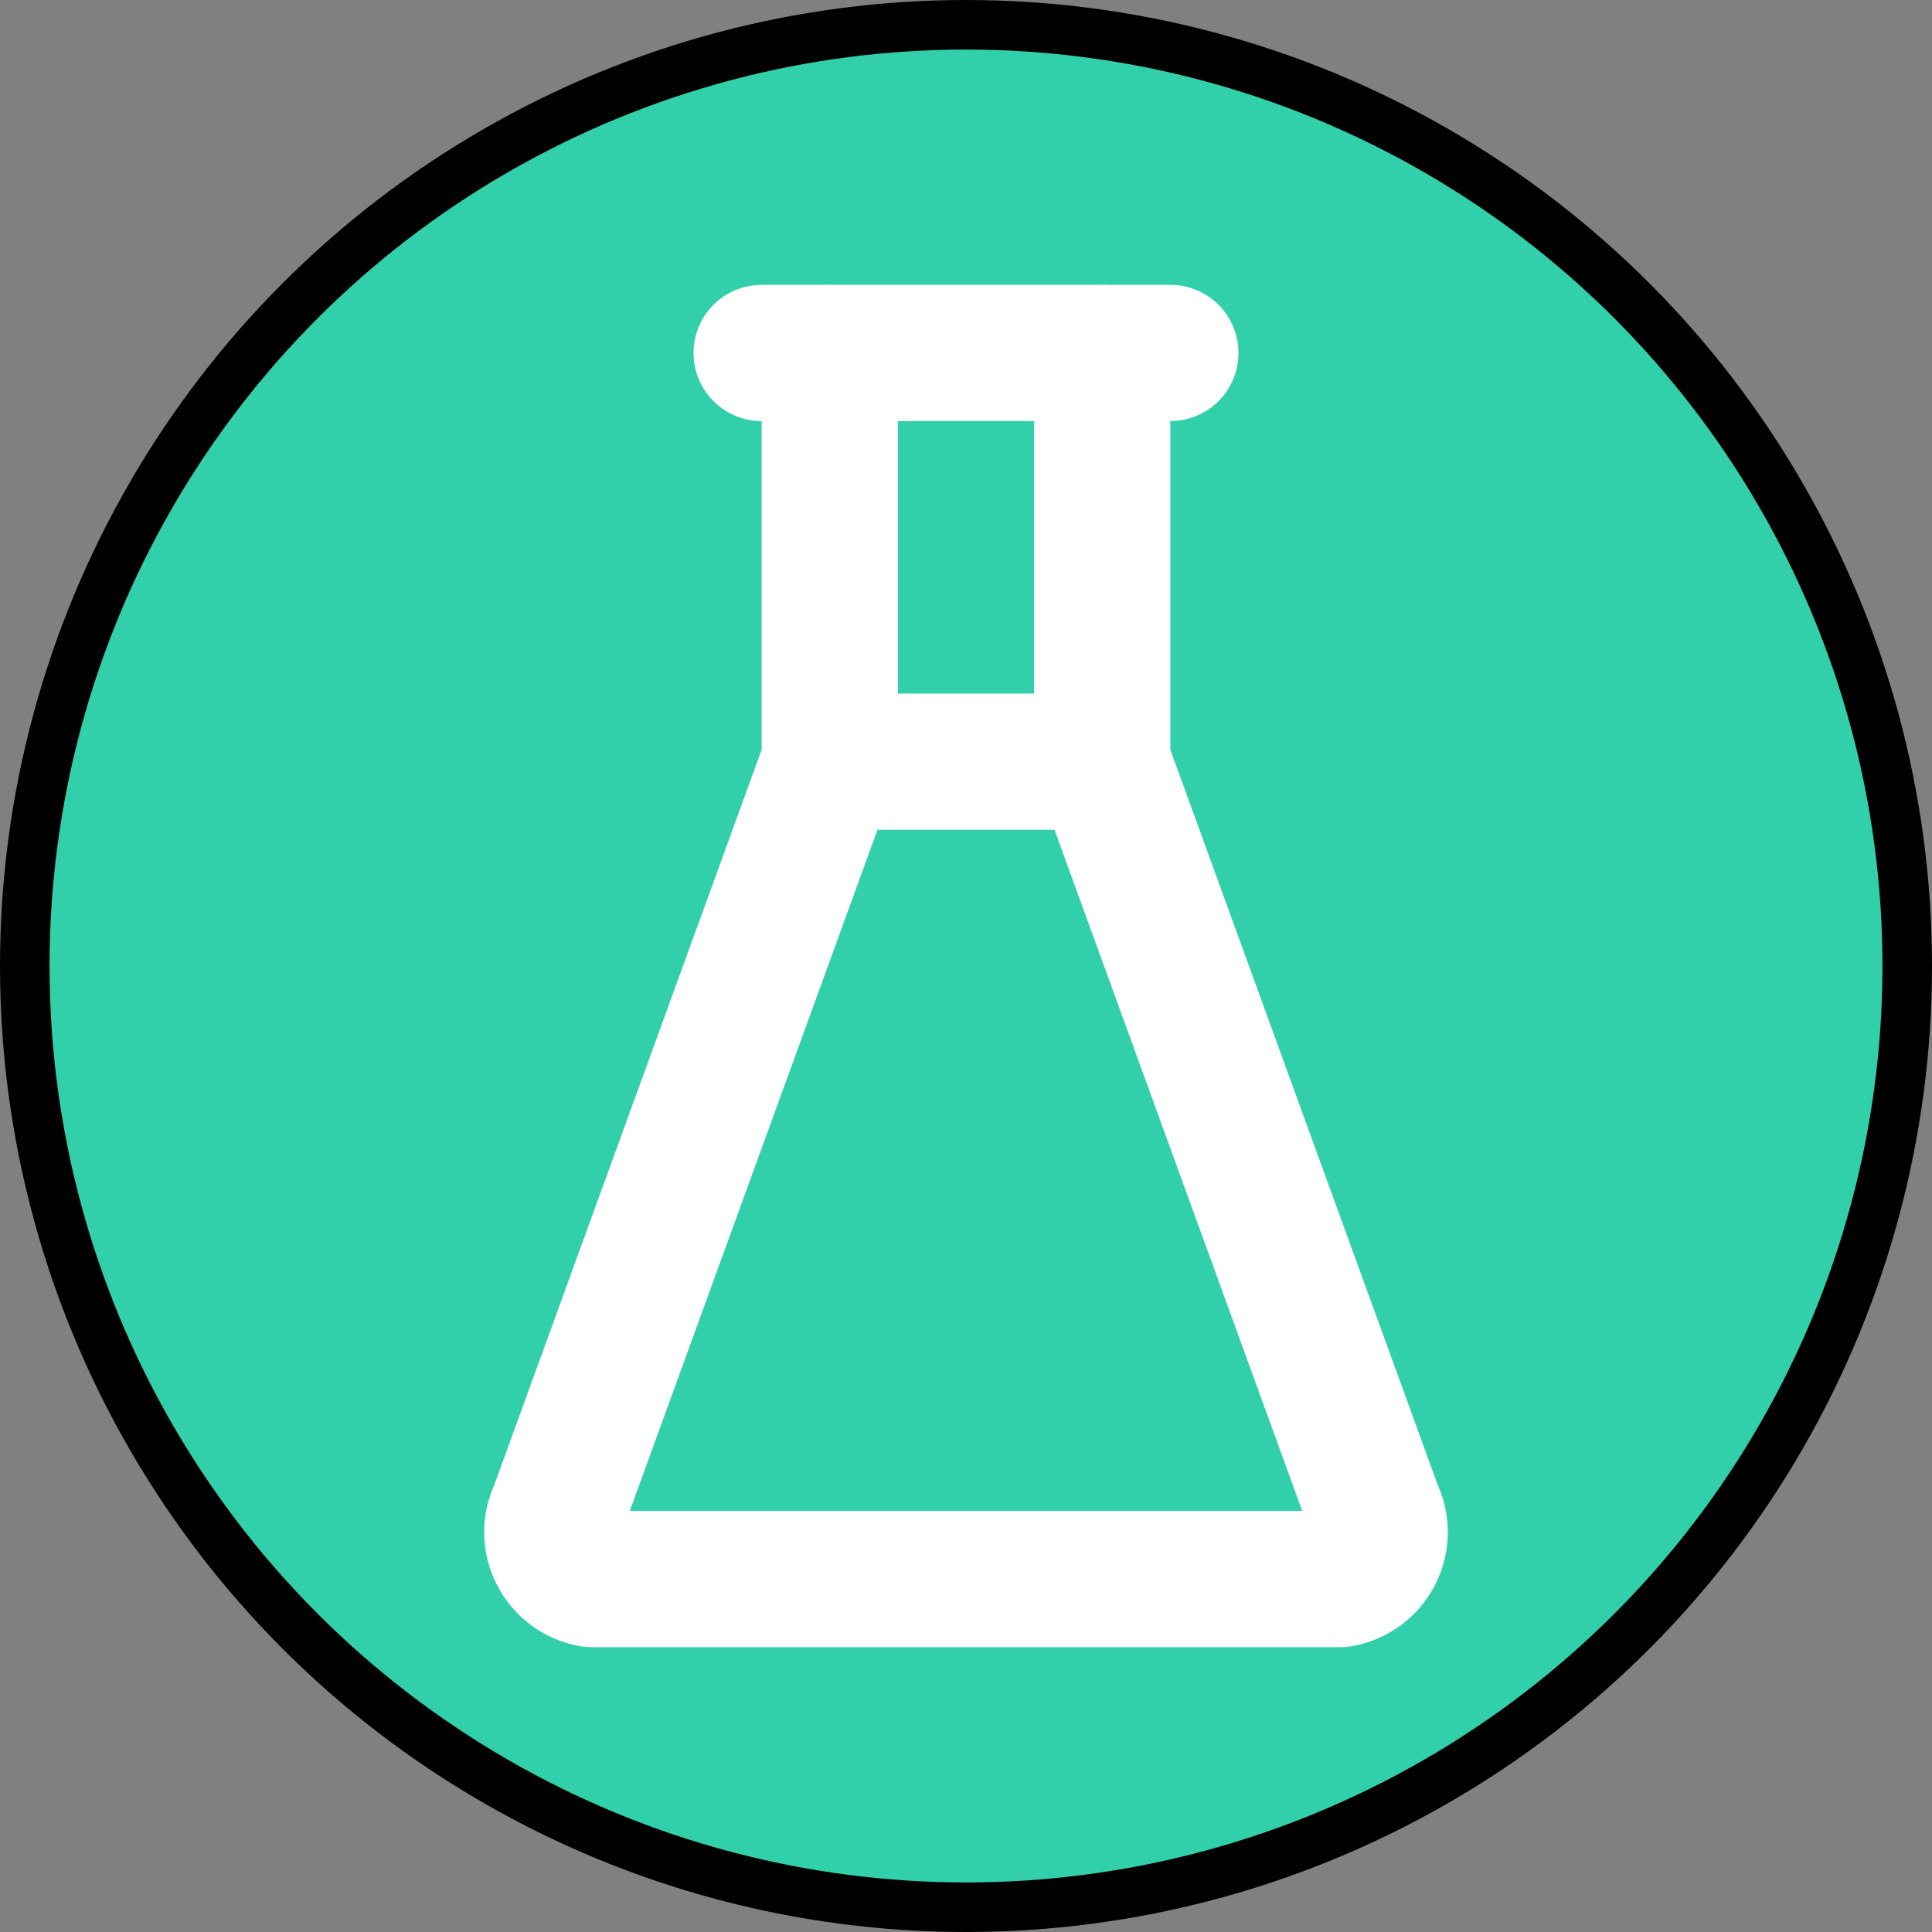 <svg width="39" height="39" viewBox="0 0 39 39" fill="none" xmlns="http://www.w3.org/2000/svg">
<rect x="0" y="0" width="39" height="39" fill="#808080" stroke="none"/>
<circle cx="19.5" cy="19.5" r="19" fill="#31D0AA" stroke="black"/>
<path d="M15.375 7.125H23.625" stroke="white" stroke-width="2.75" stroke-linecap="round" stroke-linejoin="round"/>
<path d="M16.75 15.375H22.25" stroke="white" stroke-width="2.75" stroke-linecap="round" stroke-linejoin="round"/>
<path d="M16.75 7.125V15.375L11.25 30.5C11.184 30.634 11.149 30.78 11.149 30.93C11.15 31.079 11.184 31.226 11.251 31.359C11.318 31.492 11.414 31.608 11.534 31.698C11.653 31.787 11.791 31.848 11.938 31.875H27.062C27.209 31.848 27.347 31.787 27.466 31.698C27.586 31.608 27.682 31.492 27.749 31.359C27.816 31.226 27.85 31.079 27.851 30.93C27.851 30.78 27.816 30.634 27.75 30.5L22.25 15.375V7.125" stroke="white" stroke-width="2.75" stroke-linecap="round" stroke-linejoin="round"/>
</svg>

